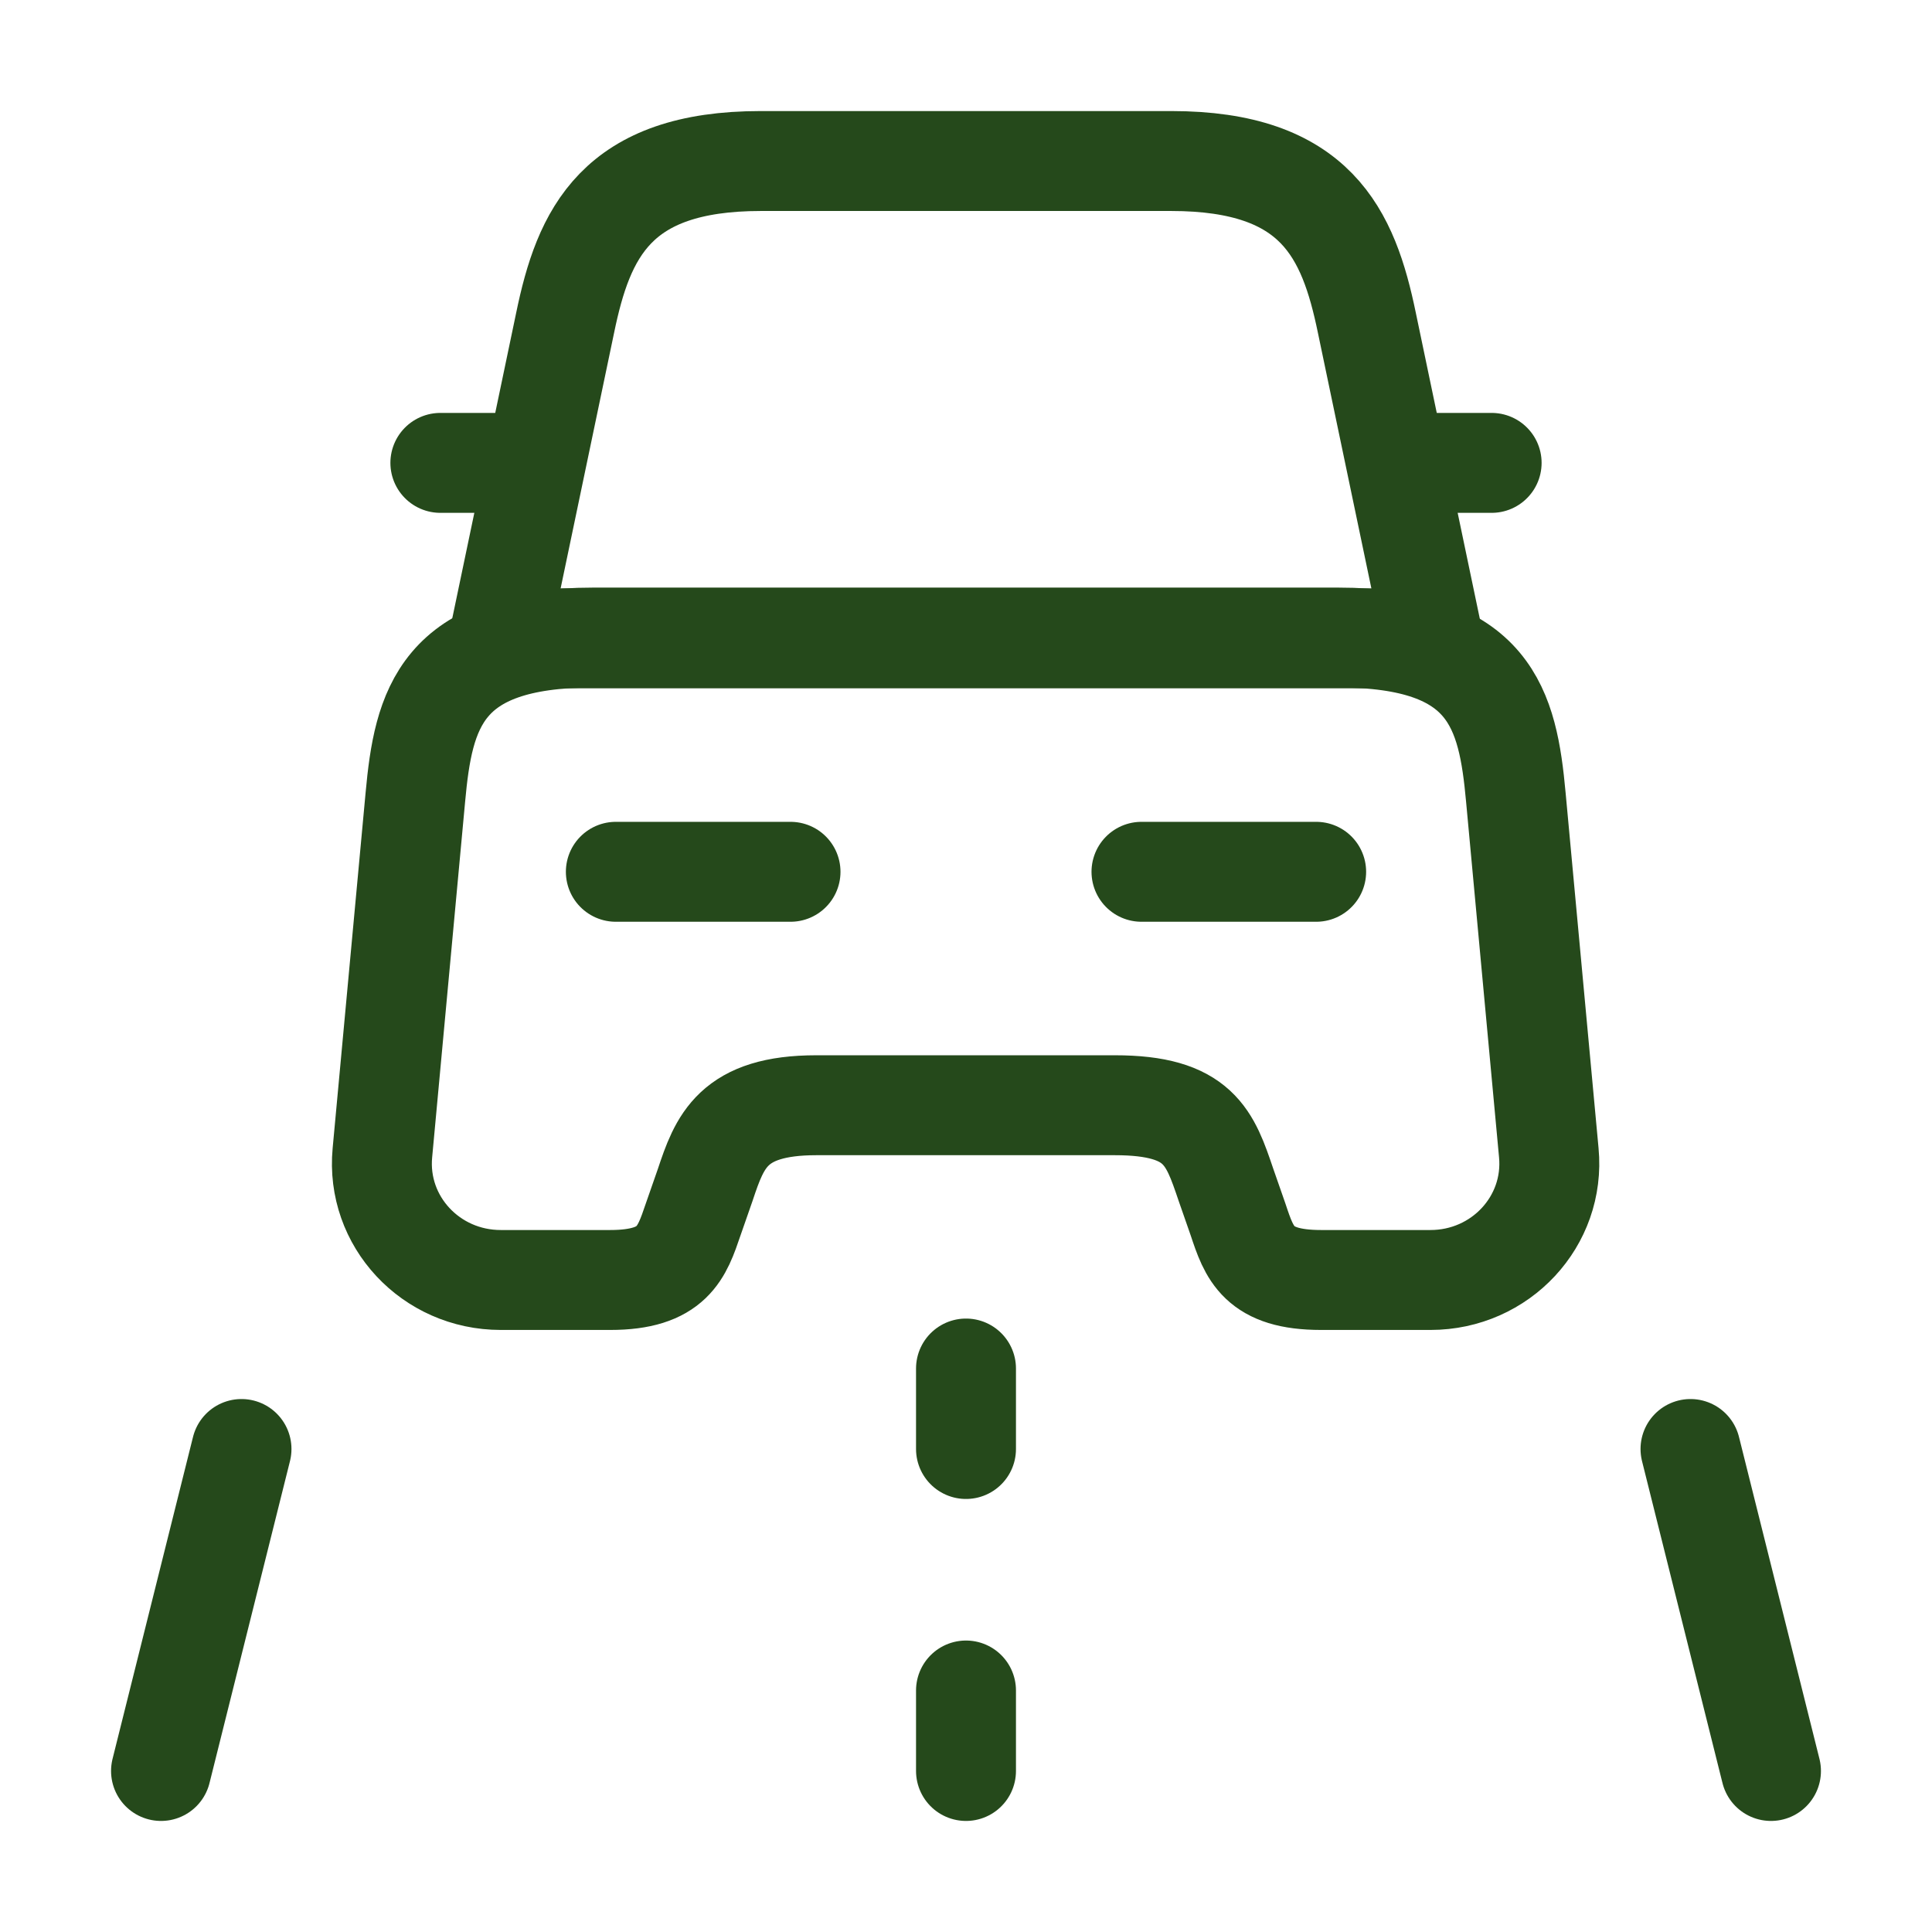 <svg width="29" height="29" viewBox="0 0 29 29" fill="none" xmlns="http://www.w3.org/2000/svg">
<path d="M17.581 2.417H11.419C9.244 2.417 8.76 3.504 8.483 4.845L7.492 9.582H21.508L20.517 4.845C20.24 3.504 19.756 2.417 17.581 2.417Z" stroke="#25491B" stroke-width="1.5" stroke-linecap="round" stroke-linejoin="round"/>
<path d="M23.248 17.303C23.345 18.331 22.523 19.213 21.472 19.213H19.829C18.886 19.213 18.753 18.814 18.584 18.306L18.403 17.787C18.161 17.074 18.004 16.59 16.735 16.59H12.253C10.996 16.59 10.803 17.134 10.585 17.787L10.404 18.306C10.235 18.802 10.102 19.213 9.159 19.213H7.516C6.465 19.213 5.643 18.331 5.74 17.303L6.235 11.963C6.356 10.646 6.61 9.57 8.905 9.57H20.083C22.378 9.57 22.632 10.646 22.753 11.963L23.248 17.303Z" stroke="#25491B" stroke-width="1.5" stroke-linecap="round" stroke-linejoin="round"/>
<path d="M7.492 6.948H6.61" stroke="#25491B" stroke-width="1.5" stroke-linecap="round" stroke-linejoin="round"/>
<path d="M22.39 6.948H21.508" stroke="#25491B" stroke-width="1.5" stroke-linecap="round" stroke-linejoin="round"/>
<path d="M9.244 13.086H11.866" stroke="#25491B" stroke-width="1.5" stroke-linecap="round" stroke-linejoin="round"/>
<path d="M17.134 13.086H19.756" stroke="#25491B" stroke-width="1.5" stroke-linecap="round" stroke-linejoin="round"/>
<path d="M14.5 20.542V21.75" stroke="#25491B" stroke-width="1.5" stroke-linecap="round" stroke-linejoin="round"/>
<path d="M14.5 25.375V26.583" stroke="#25491B" stroke-width="1.5" stroke-linecap="round" stroke-linejoin="round"/>
<path d="M3.625 21.75L2.417 26.583" stroke="#25491B" stroke-width="1.5" stroke-linecap="round" stroke-linejoin="round"/>
<path d="M25.375 21.75L26.583 26.583" stroke="#25491B" stroke-width="1.5" stroke-linecap="round" stroke-linejoin="round"/>
</svg>
